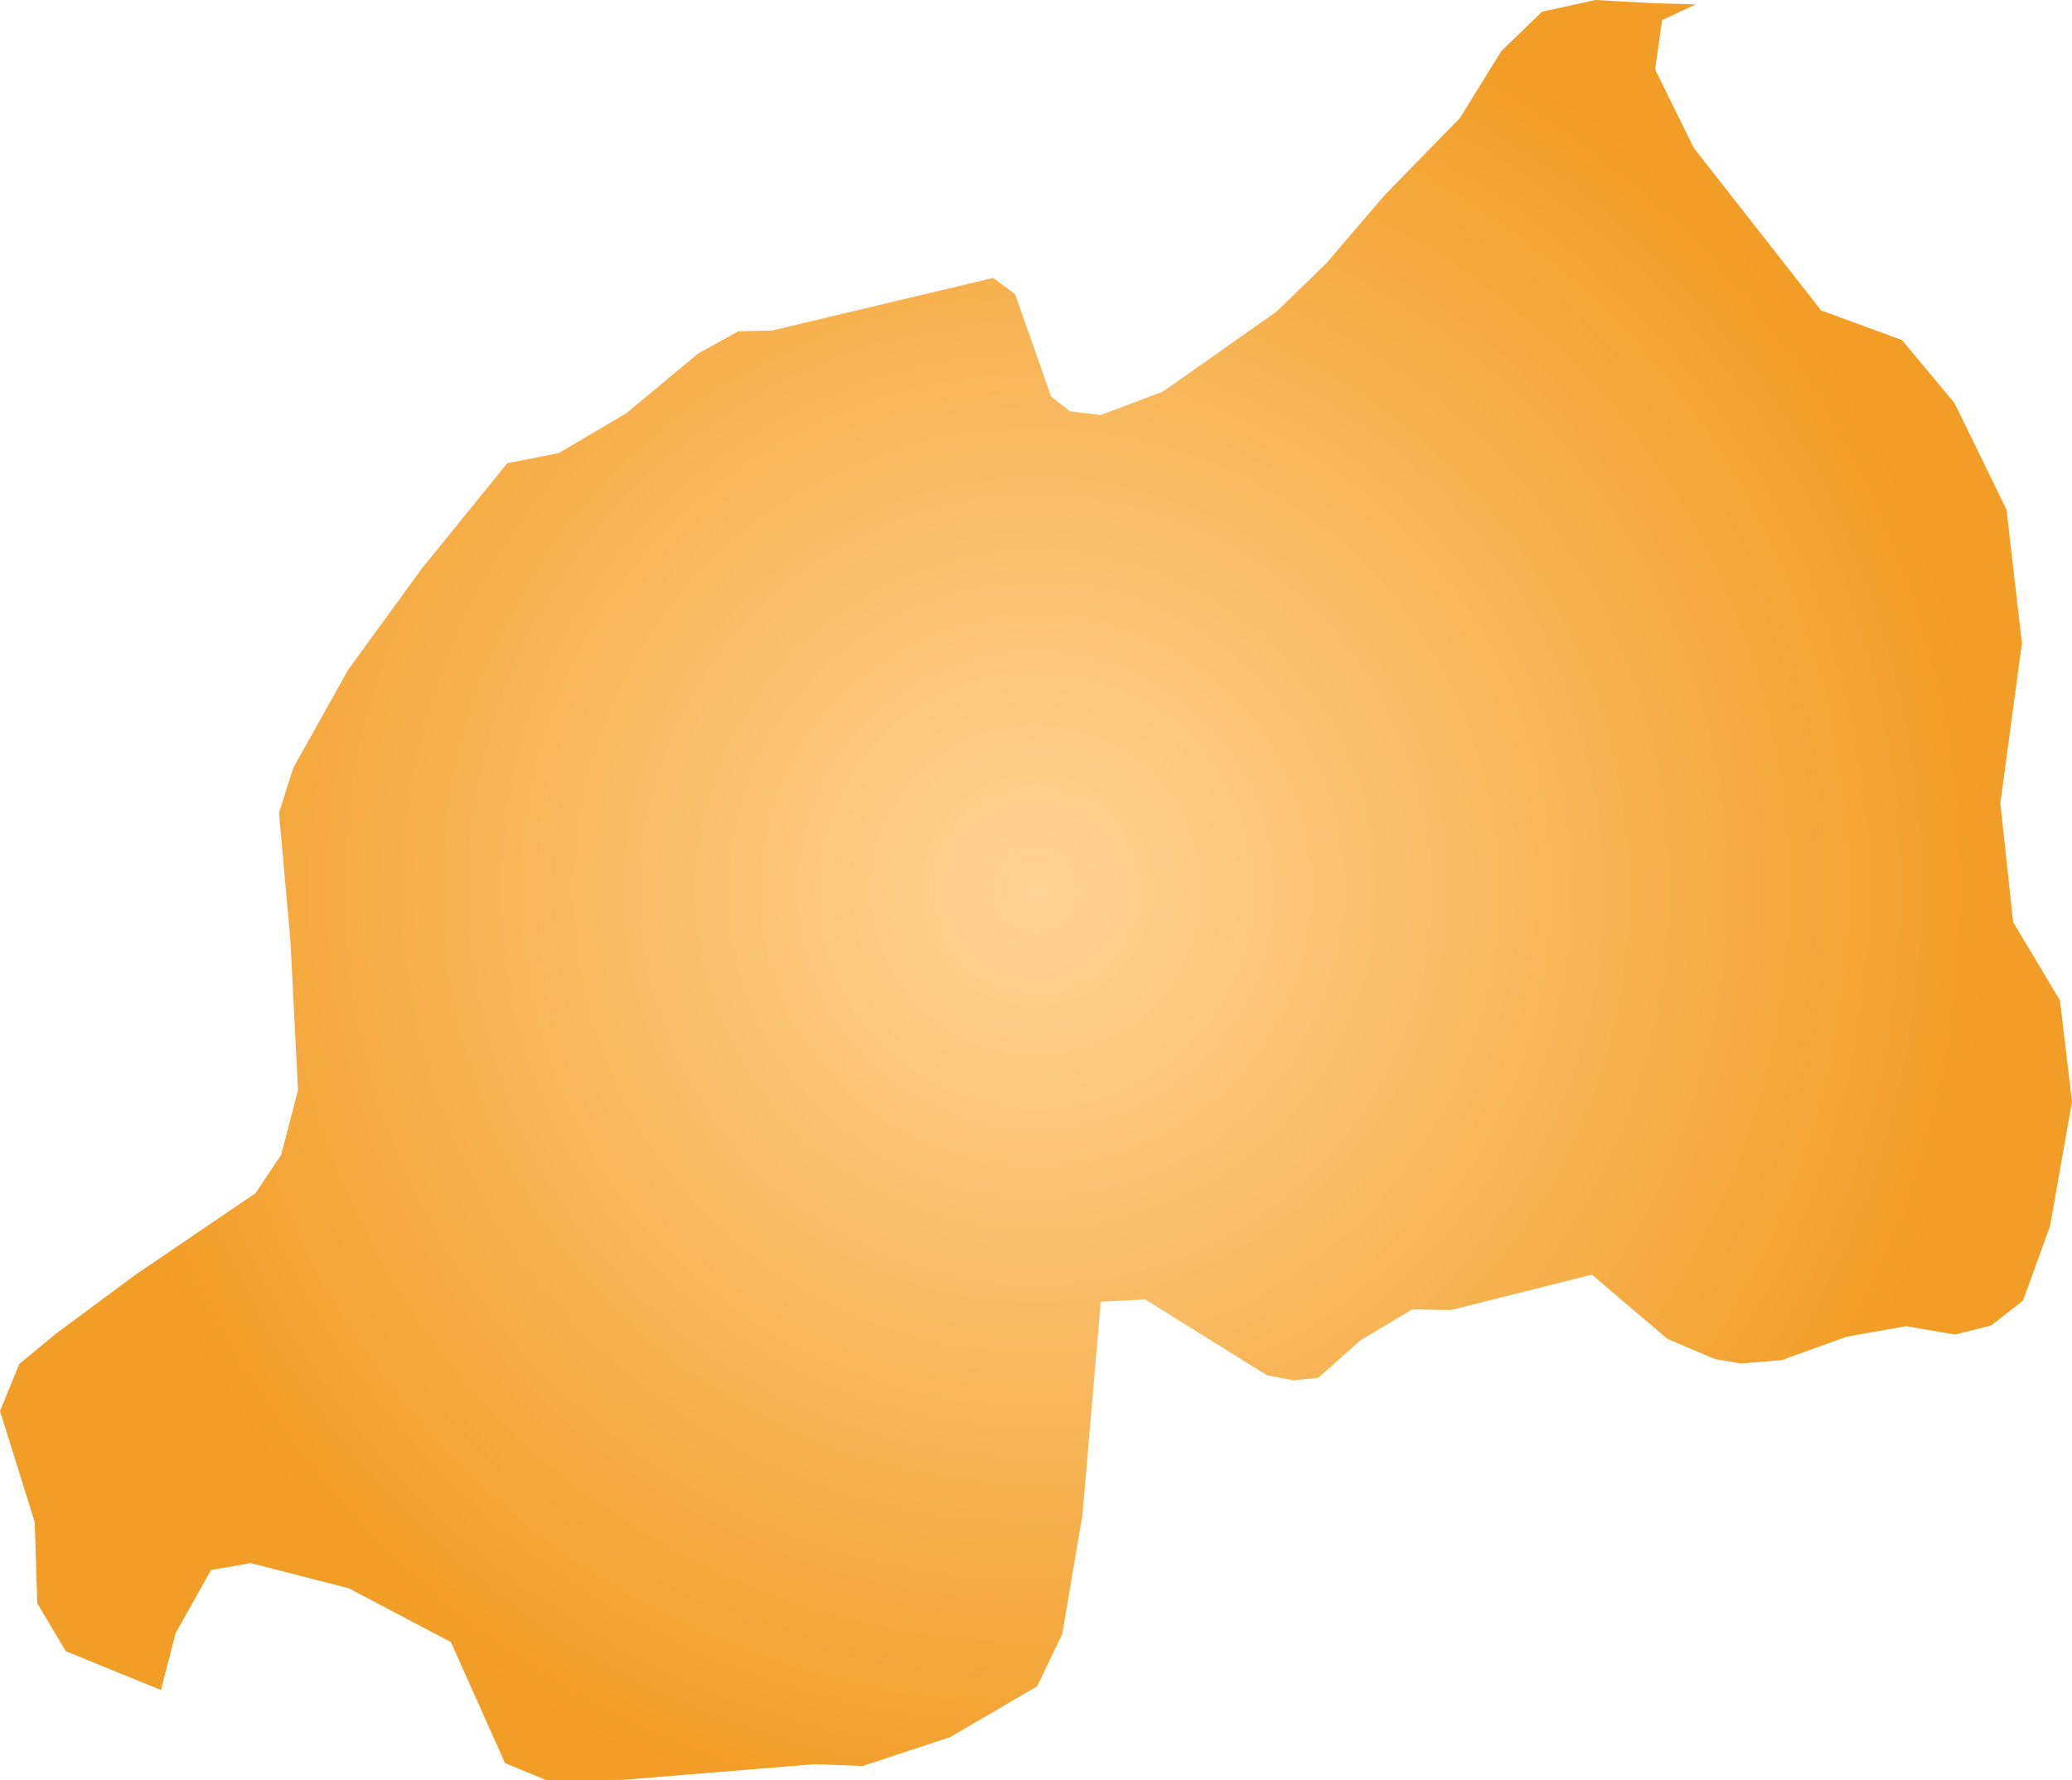 <svg xmlns="http://www.w3.org/2000/svg" xmlns:xlink="http://www.w3.org/1999/xlink" width="5.666" height="4.869" viewBox="0 0 5.666 4.869"><defs><radialGradient id="radial-gradient" cx="2.833" cy="2.434" r="2.641" gradientUnits="userSpaceOnUse"><stop offset="0" stop-color="#ffd496"/><stop offset="1" stop-color="#f29d25"/></radialGradient></defs><title>RW</title><g id="Layer_2" data-name="Layer 2"><g id="Layer_1-2" data-name="Layer 1"><path id="RW" d="M4.637.012,4.545.055,4.526.19l.106.215L4.98.849,5.201.93l.144.173.142.291.042.365-.059.438.035.325.128.214.033.277-.06.34-.074.204-.087.068-.099.025-.134-.023-.163.029-.177.064-.112.009-.07-.012-.13-.055-.207-.176-.386.097-.105-.002-.141.084-.116.103-.069.007-.072-.014-.332-.207L3.01,3.56l-.05.583-.055.325-.069.144-.238.139-.239.079-.131-.005-.527.043-.206.001-.114-.047-.148-.331L.954,4.344.686,4.275l-.109.019L.48,4.467l-.04.155L.18,4.516.102,4.385.095,4.163,0,3.859.053,3.73l.102-.084.216-.16.328-.223.07-.105.046-.177L.794,2.57.763,2.223.802,2.1l.15-.268.2-.275.235-.29.141-.028.185-.109L1.909.967l.11-.061L2.111.904,2.716.76l.06.045.098.279.052.041.084.01.17-.064L3.491.852,3.627.72l.16-.187.205-.21L4.106.139,4.217.032,4.363,0l.162.009Z" fill="url(#radial-gradient)"/></g></g></svg>
